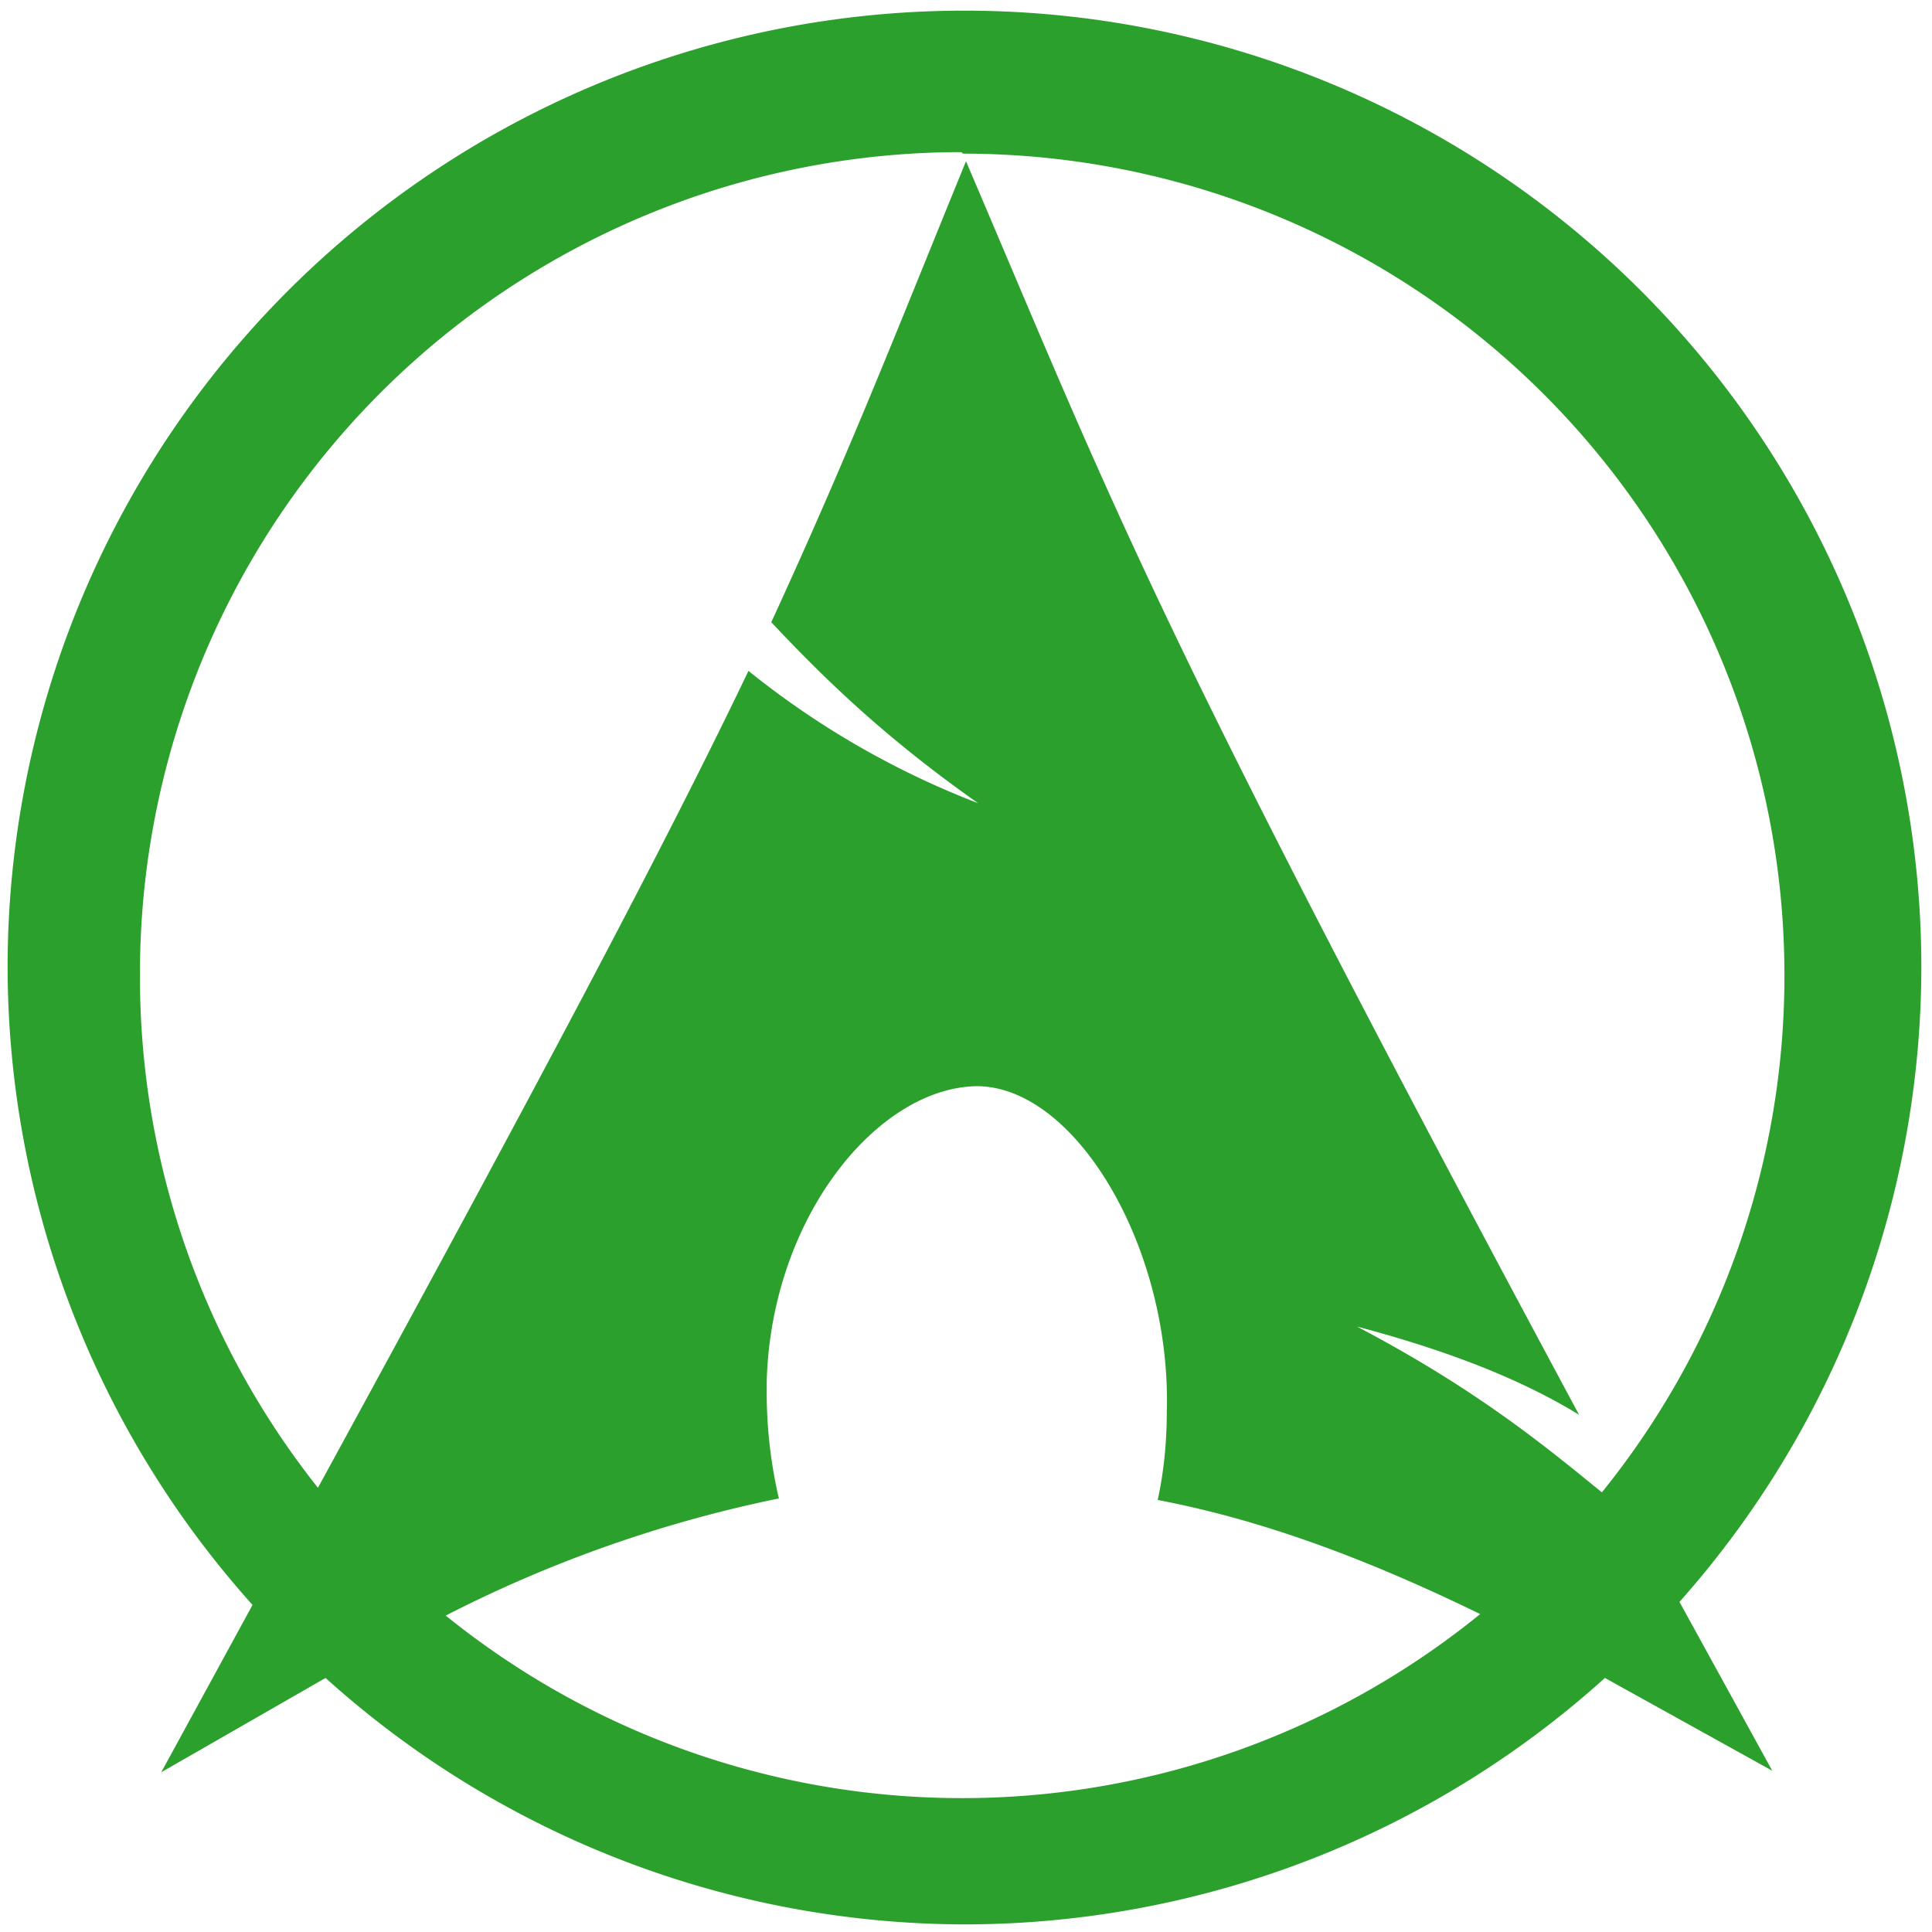<svg xmlns="http://www.w3.org/2000/svg" width="48" height="48" viewBox="0 0 12.7 12.7"><path d="M6.34.07a6.29 6.29 0 0 0-6.29 6.3 6.29 6.29 0 0 0 1.61 4.18l-.6 1.1 1.08-.62a6.29 6.29 0 0 0 4.21 1.62 6.29 6.29 0 0 0 4.2-1.62l1.1.61-.61-1.11a6.29 6.29 0 0 0 1.59-4.17A6.29 6.29 0 0 0 6.34.07zM6.32 1l.01.01a5.4 5.4 0 0 1 5.4 5.4 5.4 5.4 0 0 1-1.2 3.4c-.38-.31-.83-.68-1.61-1.09.64.17 1.1.36 1.46.58-2.83-5.27-3.06-5.97-4.03-8.24-.47 1.15-.76 1.9-1.28 3.03.32.34.72.74 1.36 1.19a5.62 5.62 0 0 1-1.51-.87c-.55 1.15-1.4 2.75-2.83 5.37A5.4 5.4 0 0 1 .92 6.42 5.4 5.4 0 0 1 6.32 1zm.1 6.14c.65 0 1.28 1.06 1.25 2.14 0 .2-.02.4-.06.58.68.13 1.36.38 2.12.75a5.4 5.4 0 0 1-3.4 1.21 5.4 5.4 0 0 1-3.4-1.2 8.56 8.56 0 0 1 2.19-.77 3.07 3.07 0 0 1-.08-.72v-.05c.03-1.08.73-1.93 1.38-1.94z" fill="#2ca02c"/></svg>
